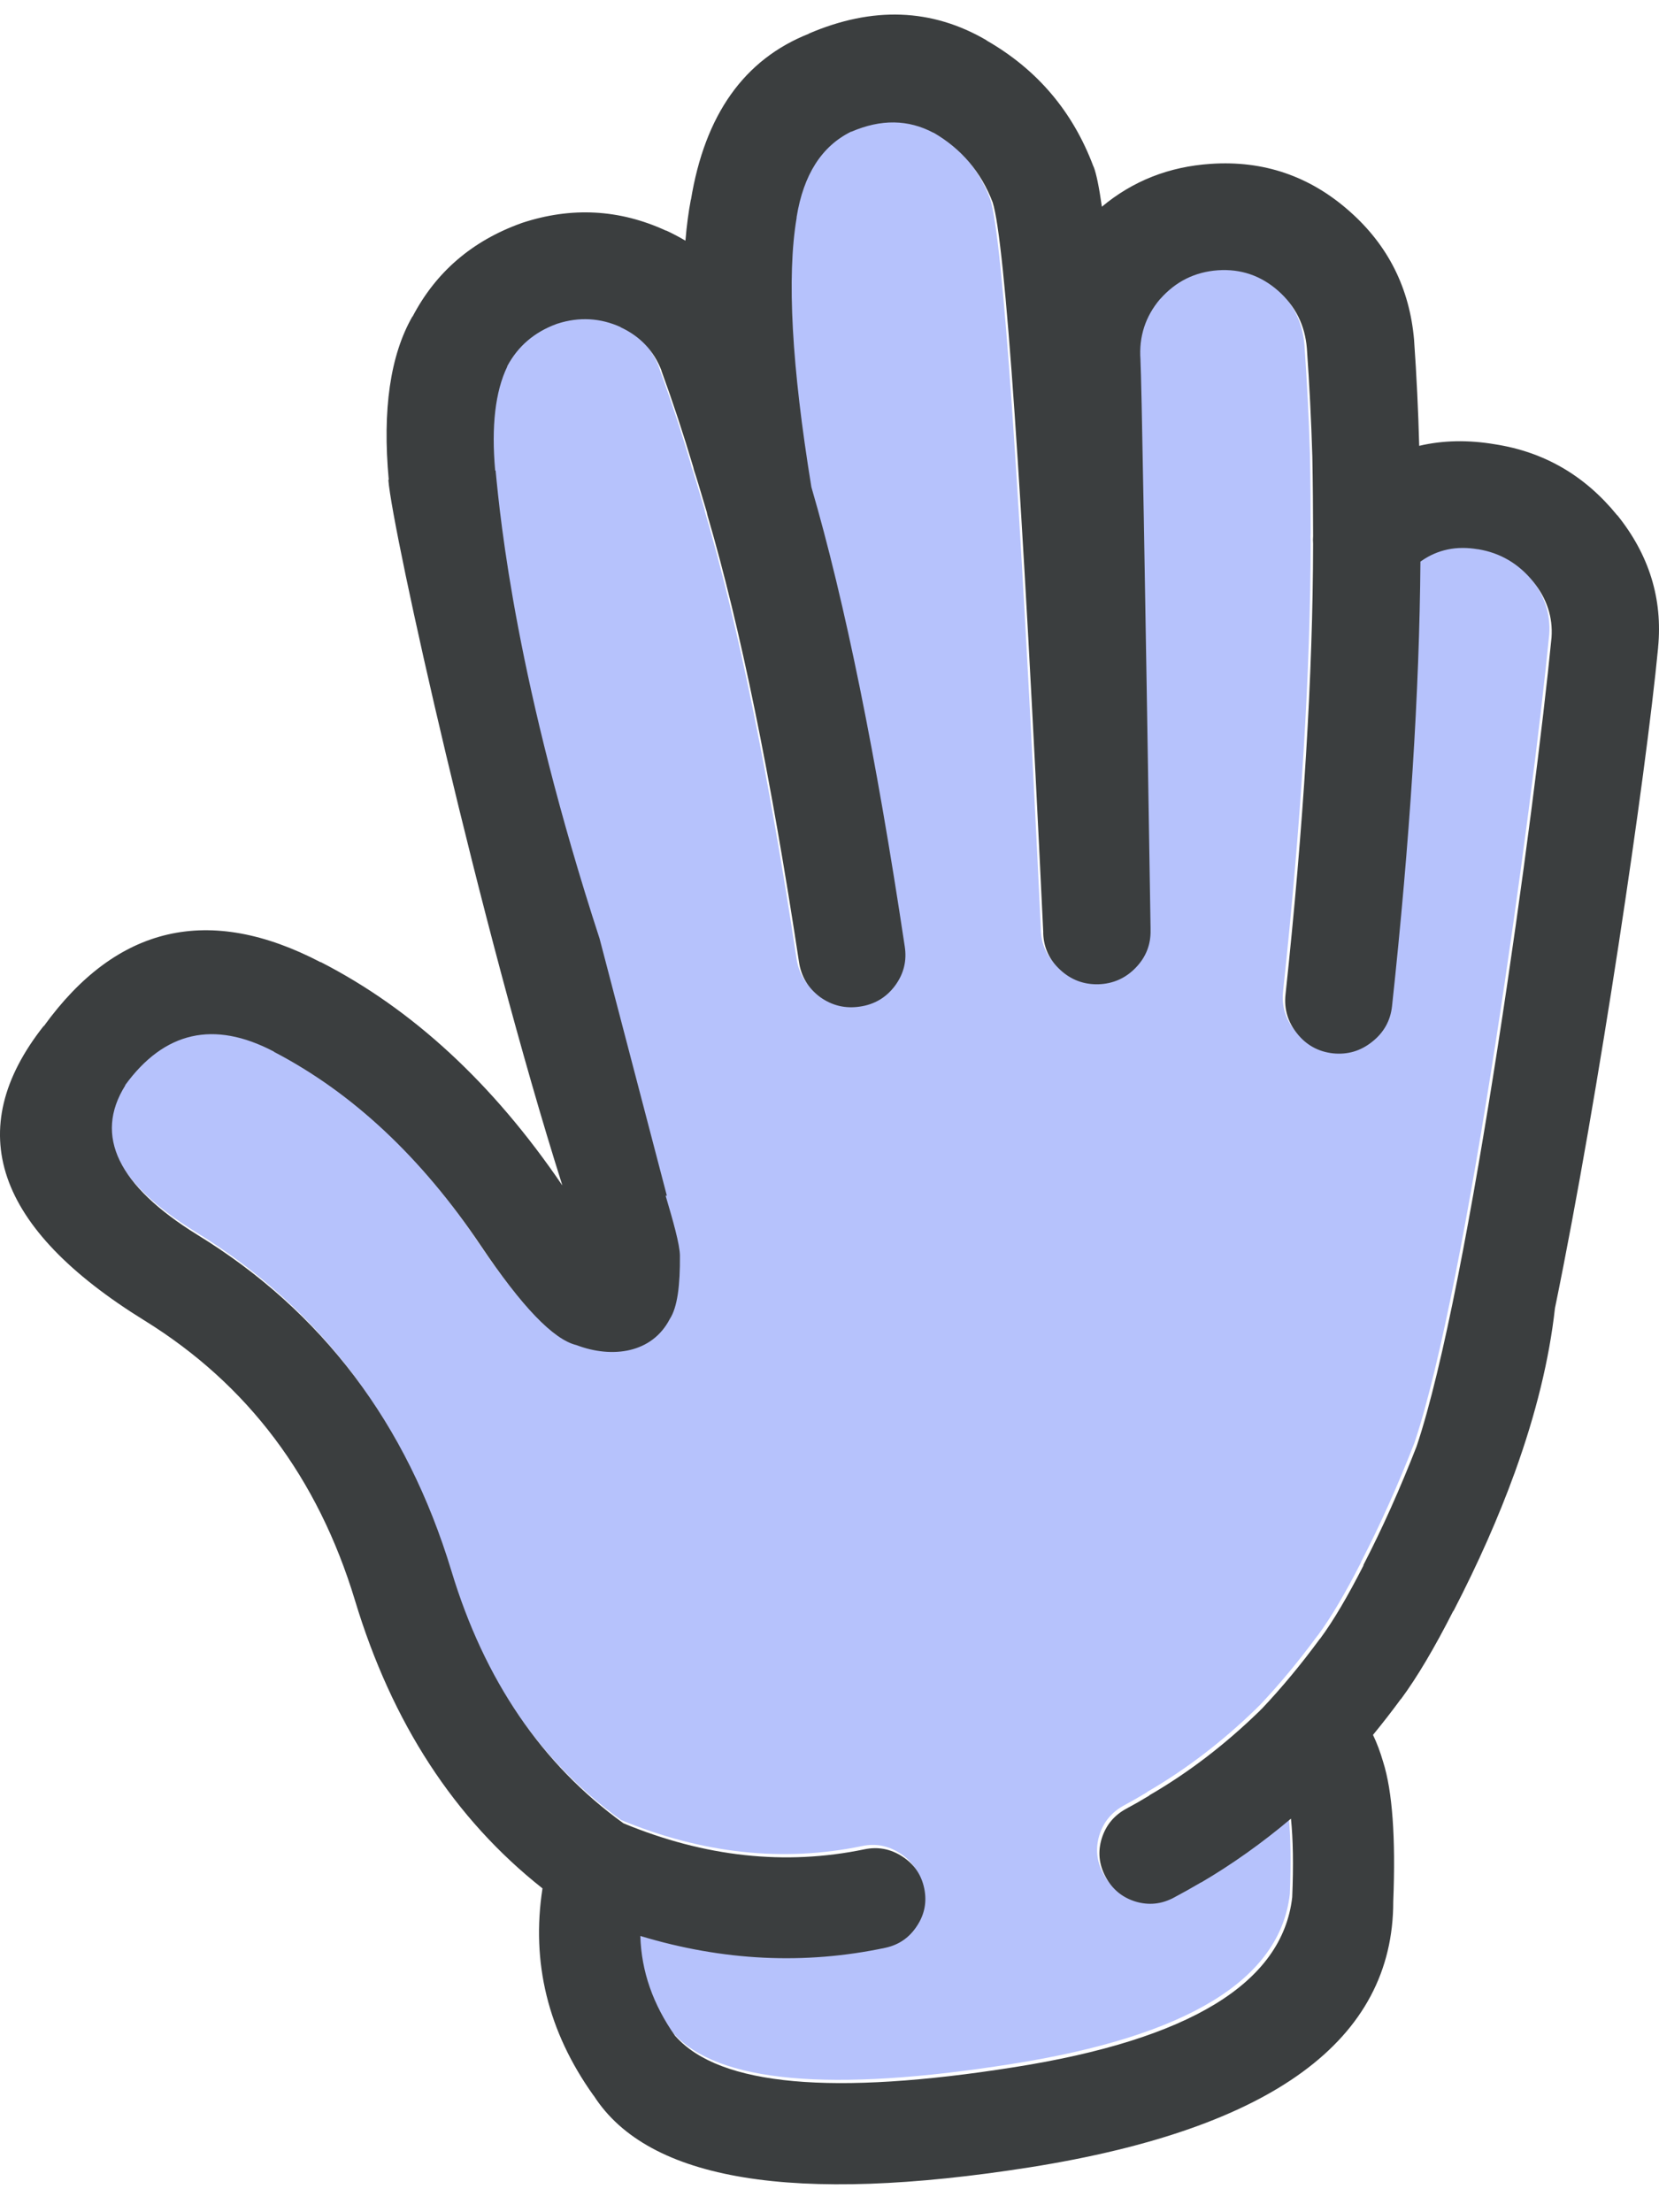 <svg width="30" height="40" viewBox="0 0 76 100" fill="none" xmlns="http://www.w3.org/2000/svg">
<path d="M67.599 24.342H67.58C66.616 24.18 65.76 24.355 65.013 24.873C64.994 24.888 64.977 24.898 64.96 24.909C64.914 30.865 64.479 37.654 63.66 45.275C63.585 45.941 63.282 46.483 62.751 46.903C62.222 47.329 61.624 47.505 60.952 47.434C60.282 47.36 59.736 47.058 59.313 46.529C58.886 46.004 58.708 45.408 58.779 44.742C59.611 36.968 60.033 30.084 60.043 24.092C60.033 23.972 60.033 23.853 60.043 23.739C60.041 22.495 60.032 21.287 60.009 20.11C59.959 18.453 59.873 16.796 59.758 15.138C59.671 14.078 59.231 13.2 58.441 12.503C57.65 11.808 56.73 11.495 55.68 11.565C54.629 11.64 53.749 12.077 53.044 12.875L53.025 12.892C52.357 13.685 52.059 14.605 52.136 15.654V15.69C52.181 16.562 52.336 25.234 52.598 41.702V41.791C52.613 42.454 52.386 43.027 51.922 43.508C51.454 43.993 50.885 44.247 50.211 44.27C49.542 44.289 48.958 44.07 48.465 43.615C47.971 43.163 47.707 42.609 47.681 41.952C47.679 41.923 47.679 41.891 47.681 41.864C46.705 21.373 45.931 10.236 45.364 8.455C44.835 7.063 43.928 5.995 42.639 5.252L42.657 5.269C41.501 4.651 40.247 4.635 38.897 5.216H38.877C37.529 5.882 36.699 7.187 36.384 9.127V9.163C35.929 11.852 36.156 15.965 37.06 21.495C38.597 26.762 40.021 33.773 41.335 42.532C41.44 43.193 41.291 43.795 40.89 44.337C40.487 44.877 39.953 45.194 39.286 45.292C38.614 45.397 38.003 45.25 37.451 44.851C36.911 44.444 36.59 43.909 36.49 43.241C35.198 34.721 33.804 27.909 32.303 22.803C32.288 22.75 32.276 22.698 32.269 22.645C31.957 21.59 31.761 20.947 31.68 20.716C31.669 20.668 31.655 20.622 31.646 20.576C31.205 19.089 30.72 17.615 30.185 16.154L30.197 16.169C29.849 15.26 29.219 14.592 28.31 14.17H28.327C27.39 13.744 26.419 13.691 25.425 14.011C25.407 14.017 25.388 14.021 25.373 14.029C24.367 14.403 23.618 15.046 23.128 15.957V15.976C22.578 17.118 22.394 18.703 22.574 20.735H22.593C22.814 23.047 23.555 30.502 27.357 42.181L30.437 53.95L30.382 53.955C30.714 55.08 31.029 56.184 31.037 56.696C31.046 58.038 30.928 59.062 30.569 59.61C29.763 61.162 27.947 61.426 26.299 60.799C25.249 60.551 23.784 59.029 21.907 56.232C19.198 52.199 16.041 49.245 12.449 47.369L12.428 47.348C9.688 45.914 7.421 46.428 5.626 48.889V48.91C4.189 51.215 5.294 53.495 8.936 55.748C14.643 59.247 18.522 64.38 20.571 71.141C22.079 76.144 24.705 79.998 28.451 82.702C32.184 84.245 35.864 84.644 39.489 83.895C40.109 83.765 40.69 83.874 41.224 84.222C41.761 84.567 42.093 85.05 42.227 85.667C42.361 86.288 42.25 86.868 41.9 87.401C41.555 87.936 41.073 88.27 40.455 88.404C36.756 89.191 33.011 89.009 29.225 87.863C29.27 89.483 29.805 91.01 30.825 92.448L30.846 92.467C32.87 94.724 38.039 95.192 46.355 93.875C54.393 92.607 58.638 90.013 59.088 86.093C59.147 84.63 59.128 83.429 59.031 82.49C57.713 83.601 56.34 84.579 54.908 85.419L54.929 85.4C54.505 85.65 54.081 85.889 53.657 86.112C53.094 86.41 52.51 86.469 51.904 86.286C51.297 86.097 50.841 85.719 50.537 85.15C50.236 84.587 50.176 84.004 50.363 83.395C50.554 82.788 50.932 82.333 51.5 82.028C51.847 81.841 52.193 81.642 52.54 81.432L52.559 81.411C54.318 80.391 55.974 79.127 57.532 77.617C57.572 77.579 57.61 77.542 57.648 77.5L57.709 77.443C58.622 76.477 59.502 75.417 60.349 74.263L60.37 74.244C60.971 73.431 61.632 72.31 62.353 70.893V70.874C63.217 69.205 64.049 67.341 64.792 65.436C67.229 58.2 70.223 36.09 70.971 28.396C71.038 27.46 70.757 26.605 70.133 25.831C69.467 25.009 68.623 24.512 67.605 24.346L67.599 24.342Z" fill="#B6C2FC"/>
<path d="M74.086 22.939C72.612 21.122 70.748 20.036 68.489 19.685C67.259 19.477 66.102 19.499 65.015 19.755C64.972 18.153 64.895 16.549 64.782 14.941V14.924C64.582 12.549 63.597 10.578 61.827 9.014C60.007 7.4 57.885 6.675 55.466 6.839C53.556 6.965 51.895 7.62 50.478 8.802C50.35 7.905 50.226 7.297 50.104 6.98L50.085 6.944C49.143 4.437 47.516 2.522 45.206 1.193L45.188 1.175C42.687 -0.285 39.974 -0.383 37.048 0.874H37.067C34.092 2.046 32.288 4.59 31.65 8.5V8.466C31.541 9.041 31.457 9.673 31.4 10.358C31.127 10.196 30.834 10.041 30.529 9.898H30.51C28.379 8.917 26.181 8.798 23.918 9.543C23.903 9.551 23.886 9.556 23.866 9.562C21.621 10.372 19.963 11.8 18.896 13.843V13.824C17.876 15.606 17.513 18.102 17.809 21.31H17.79C17.966 23.636 22.003 41.769 25.753 53.604C25.753 53.61 25.753 53.617 25.755 53.625C22.583 48.962 18.89 45.551 14.68 43.395L14.699 43.415C9.577 40.739 5.348 41.715 2.004 46.344V46.325C-1.762 51.095 -0.221 55.596 6.629 59.827C11.351 62.751 14.561 67.022 16.261 72.638C17.953 78.245 20.815 82.644 24.852 85.833C24.327 89.231 25.104 92.393 27.183 95.311L27.203 95.332C29.702 99.225 36.366 100.315 47.199 98.606C58.288 96.844 63.83 92.784 63.826 86.433C63.942 83.508 63.786 81.373 63.362 80.036C63.228 79.576 63.073 79.167 62.898 78.802C63.331 78.275 63.755 77.731 64.169 77.166L64.191 77.147C64.918 76.163 65.714 74.821 66.579 73.118V73.139C67.719 70.937 68.651 68.827 69.385 66.803V66.809C69.392 66.788 69.4 66.763 69.407 66.742C70.362 64.095 70.973 61.599 71.233 59.26C73.259 49.403 75.398 34.848 75.959 29.001V28.984C76.173 26.767 75.549 24.749 74.09 22.933L74.086 22.939ZM62.462 71.023V71.042C61.74 72.459 61.08 73.58 60.478 74.393L60.457 74.412C59.609 75.566 58.731 76.626 57.818 77.592L57.757 77.649C57.721 77.691 57.683 77.727 57.641 77.766C56.084 79.274 54.429 80.538 52.668 81.56L52.649 81.581C52.302 81.793 51.956 81.99 51.608 82.177C51.041 82.48 50.663 82.937 50.472 83.544C50.285 84.153 50.344 84.737 50.646 85.299C50.95 85.868 51.406 86.246 52.013 86.435C52.619 86.618 53.203 86.559 53.766 86.261C54.188 86.036 54.614 85.799 55.038 85.549L55.017 85.568C56.449 84.728 57.822 83.75 59.14 82.639C59.237 83.578 59.258 84.779 59.197 86.242C58.746 90.162 54.501 92.756 46.464 94.023C38.148 95.341 32.979 94.873 30.955 92.616L30.934 92.597C29.914 91.157 29.381 89.632 29.334 88.012C33.122 89.158 36.865 89.339 40.564 88.553C41.182 88.419 41.663 88.085 42.009 87.55C42.361 87.017 42.469 86.439 42.336 85.816C42.204 85.2 41.87 84.716 41.333 84.371C40.798 84.023 40.22 83.914 39.597 84.044C35.971 84.795 32.293 84.396 28.56 82.851C24.816 80.147 22.19 76.293 20.679 71.29C18.631 64.529 14.752 59.398 9.045 55.897C5.403 53.644 4.297 51.362 5.735 49.059V49.038C7.528 46.577 9.797 46.063 12.537 47.497L12.558 47.518C16.152 49.392 19.306 52.347 22.018 56.38C23.897 59.178 25.36 60.7 26.41 60.948C28.058 61.575 29.874 61.311 30.68 59.758C31.039 59.211 31.159 58.187 31.148 56.844C31.142 56.333 30.825 55.229 30.493 54.104L30.548 54.099L27.468 42.33C23.664 30.651 22.923 23.196 22.704 20.884H22.684C22.505 18.852 22.688 17.267 23.238 16.125V16.106C23.727 15.193 24.476 14.55 25.484 14.178C25.501 14.17 25.518 14.166 25.535 14.16C26.53 13.839 27.5 13.893 28.438 14.319H28.421C29.332 14.741 29.96 15.409 30.307 16.318L30.296 16.303C30.829 17.765 31.316 19.24 31.757 20.725C31.768 20.771 31.78 20.817 31.791 20.865C31.871 21.096 32.068 21.739 32.379 22.793C32.387 22.847 32.4 22.9 32.414 22.952C33.913 28.06 35.309 34.871 36.601 43.39C36.699 44.06 37.021 44.593 37.562 45C38.114 45.397 38.725 45.544 39.397 45.441C40.063 45.343 40.598 45.026 41.001 44.486C41.402 43.944 41.551 43.342 41.446 42.681C40.132 33.922 38.708 26.91 37.17 21.644C36.267 16.112 36.04 12.001 36.494 9.312V9.276C36.809 7.336 37.64 6.031 38.988 5.365H39.007C40.357 4.784 41.61 4.8 42.767 5.418L42.75 5.401C44.039 6.144 44.944 7.211 45.475 8.604C46.044 10.385 46.816 21.52 47.791 42.013C47.789 42.04 47.789 42.072 47.791 42.101C47.818 42.758 48.081 43.312 48.576 43.764C49.069 44.219 49.653 44.436 50.321 44.419C50.995 44.396 51.565 44.142 52.032 43.657C52.496 43.176 52.722 42.603 52.708 41.941V41.851C52.449 25.383 52.294 16.712 52.246 15.839V15.803C52.17 14.756 52.468 13.834 53.136 13.041L53.155 13.024C53.862 12.226 54.74 11.789 55.79 11.714C56.841 11.642 57.761 11.957 58.552 12.652C59.342 13.351 59.781 14.227 59.869 15.287C59.986 16.944 60.07 18.602 60.119 20.259C60.142 21.436 60.152 22.644 60.154 23.888C60.144 24.002 60.144 24.12 60.154 24.241C60.144 30.235 59.722 37.117 58.89 44.891C58.819 45.557 58.996 46.153 59.424 46.678C59.846 47.207 60.394 47.507 61.063 47.583C61.735 47.652 62.333 47.476 62.861 47.052C63.392 46.632 63.696 46.092 63.77 45.423C64.59 37.803 65.025 31.014 65.071 25.058C65.088 25.047 65.105 25.037 65.124 25.022C65.871 24.504 66.726 24.329 67.691 24.491H67.71C68.728 24.657 69.572 25.154 70.238 25.977C70.862 26.75 71.143 27.605 71.076 28.541C70.328 36.235 67.335 58.345 64.897 65.581C64.156 67.485 63.324 69.35 62.459 71.019L62.462 71.023Z" fill="#3B3E3F"/>
</svg>
